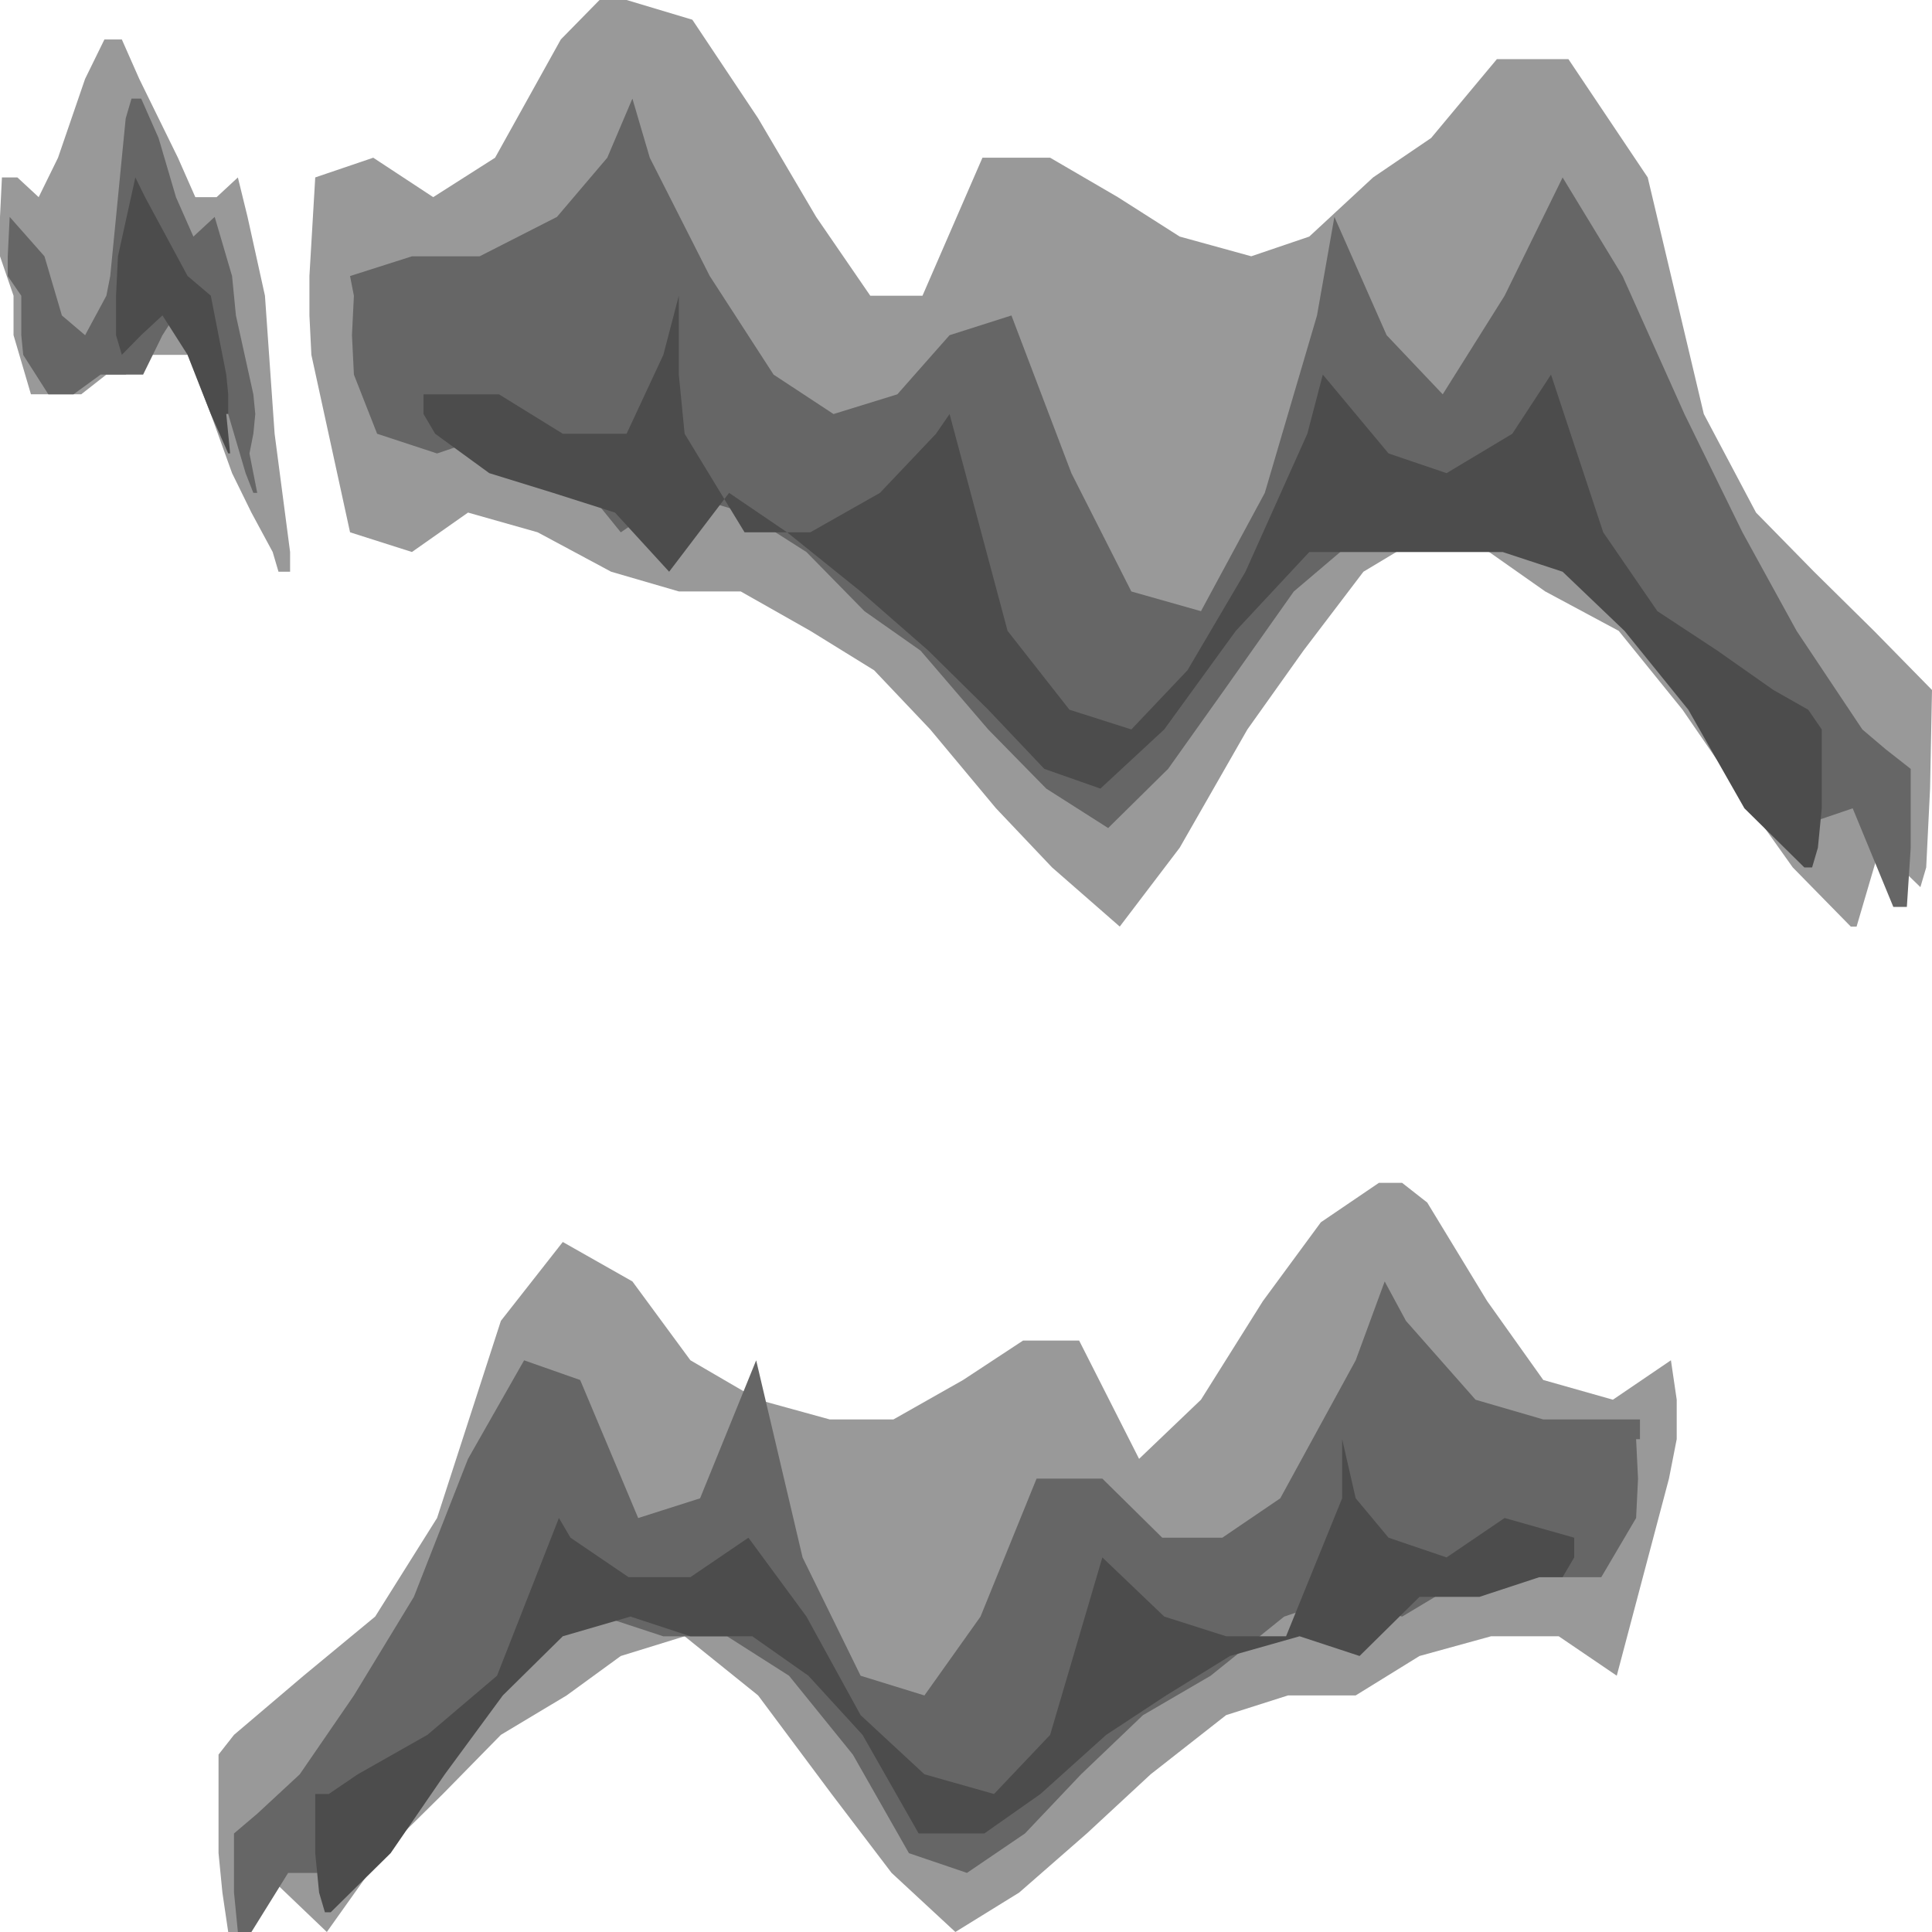 <svg width="150" height="150" viewBox="0 0 150 150" fill="none" xmlns="http://www.w3.org/2000/svg">
<g clip-path="url(#clip0_2109_212171)">
<path d="M24.475 13.775L28.979 12.245L33.634 15.306L38.439 12.245L43.544 3.061L46.547 0H47.598H48.649L53.754 1.531L58.859 9.184L63.364 16.837L67.568 22.959H71.622L76.277 12.245H81.532L86.787 15.306L91.592 18.367L97.147 19.898L101.652 18.367L106.607 13.775L111.112 10.714L116.217 4.592H121.772L127.928 13.775L132.283 32.143L136.337 39.796L140.841 44.388L145.496 48.98L148.499 52.041L150 53.571L149.85 61.224L149.55 67.347L149.099 68.877L145.946 65.816L144.595 70.408L144.145 71.939H143.694L139.19 67.347L134.835 61.224L130.631 55.102L125.676 48.98L119.97 45.918L115.616 42.857L110.961 41.327L105.856 44.388L101.202 50.51L96.847 56.633L91.592 65.816L86.937 71.939L81.682 67.347L77.328 62.755L72.223 56.633L67.868 52.041L62.913 48.98L57.508 45.918H52.703L47.448 44.388L41.742 41.327L36.337 39.796L31.982 42.857L27.178 41.327L24.175 27.551L24.024 24.49V21.429L24.475 13.775Z" fill="#999999"/>
<path d="M27.477 22.962L27.177 21.432L31.982 19.901H37.237L43.243 16.84L47.147 12.248L49.099 7.656L50.45 12.248L55.105 21.432L60.06 29.085L64.714 32.146L69.669 30.615L73.723 26.024L78.528 24.493L83.183 36.738L87.837 45.922L93.243 47.452L98.198 38.269L102.252 24.493L103.603 16.84L107.657 26.024L112.012 30.615L116.816 22.962L121.321 13.779L125.976 21.432L130.78 32.146L135.285 41.33L139.489 48.983L144.594 56.636L146.396 58.166L148.348 59.697V65.82L148.048 70.411H147.597H146.997L143.843 62.758L139.339 64.289L134.985 56.636L130.931 50.513L126.126 44.391L120.87 41.33L115.015 39.799L110.51 41.33H105.855L100.45 45.922L95.045 53.575L90.69 59.697L86.036 64.289L81.231 61.228L76.726 56.636L71.471 50.513L67.117 47.452L62.612 42.86L57.807 39.799L52.702 38.269L48.198 41.33L43.243 35.207L38.438 33.677L33.934 35.207L29.279 33.677L27.477 29.085L27.327 26.024L27.477 22.962Z" fill="#666666"/>
<path d="M32.883 32.145V30.614H38.739L43.694 33.675H48.649L51.501 27.553L52.703 22.961V29.083L53.153 33.675L57.808 41.328H62.913L68.318 38.267L72.673 33.675L73.724 32.145L78.228 48.981L83.033 55.104L87.838 56.634L92.192 52.043L96.697 44.389L101.501 33.675L102.703 29.083L107.808 35.206L112.312 36.736L117.417 33.675L120.42 29.083L124.474 41.328L128.679 47.451L133.333 50.512L137.688 53.573L140.39 55.104L141.441 56.634V62.757L141.141 65.818L140.691 67.349H140.09L135.435 62.757L131.081 55.104L126.126 48.981L121.321 44.389L116.667 42.859H111.712H107.057H101.652L95.946 48.981L90.39 56.634L85.435 61.226L81.081 59.696L76.727 55.104L72.072 50.512L66.817 45.92L61.111 41.328L56.606 38.267L51.952 44.389L47.748 39.798L42.943 38.267L37.988 36.736L33.784 33.675L32.883 32.145Z" fill="#4C4C4C"/>
<path d="M129.73 105.611L125.225 108.673L119.82 107.142L115.465 101.02L110.811 93.367L108.859 91.836H107.958H107.057L102.552 94.897L98.048 101.02L93.243 108.673L88.438 113.265L83.784 104.081H79.429L74.775 107.142L69.369 110.203H64.414L58.859 108.673L53.603 105.611L49.099 99.489L43.694 96.428L38.889 102.55L33.934 117.856L29.129 125.509L23.573 130.101L18.168 134.693L16.967 136.224V143.877L17.267 146.938L17.718 149.999H18.168H18.769L20.57 145.407L25.375 149.999L29.73 143.877L34.384 139.285L38.889 134.693L43.994 131.632L48.198 128.571L53.153 127.04L58.859 131.632L64.564 139.285L69.219 145.407L74.174 149.999L79.129 146.938L84.384 142.346L89.339 137.754L95.195 133.162L100 131.632H105.255L110.21 128.571L115.766 127.04H121.021L125.525 130.101L129.579 114.795L130.18 111.734V110.203V108.673L129.73 105.611Z" fill="#999999"/>
<path d="M127.027 111.737H127.327V110.206H119.82L114.564 108.676L109.159 102.553L107.507 99.492L105.255 105.615L99.399 116.329L94.895 119.39H90.24L85.585 114.798H80.48L76.126 125.513L71.772 131.635L66.817 130.104L62.312 120.921L58.709 105.615L54.354 116.329L49.549 117.86L45.045 107.145L40.691 105.615L36.336 113.268L32.132 123.982L27.477 131.635L23.273 137.757L19.97 140.819L18.168 142.349V146.941L18.468 150.002H19.069H19.519L22.372 145.411H27.177L32.132 137.757L37.237 131.635L41.892 127.043L46.847 125.513L51.501 127.043H56.456L61.261 130.104L66.216 136.227L70.57 143.88L75.075 145.411L79.579 142.349L83.934 137.757L88.739 133.166L93.994 130.104L99.7 125.513L104.204 123.982L108.859 125.513L113.964 122.451H118.919H124.324L127.027 117.86L127.177 114.798L127.027 111.737Z" fill="#666666"/>
<path d="M122.222 120.918V119.387L116.817 117.857L112.312 120.918L107.808 119.387L105.255 116.326L104.204 111.734V116.326L99.85 127.04H95.195L90.391 125.51L85.586 120.918L81.532 134.694L77.177 139.285L71.772 137.755L66.817 133.163L62.613 125.51L58.108 119.387L53.604 122.449H48.799L44.294 119.387L43.394 117.857L38.589 130.102L33.183 134.694L27.778 137.755L25.526 139.285H24.475V143.877L24.775 146.938L25.225 148.469H25.676L30.331 143.877L34.535 137.755L39.039 131.632L43.694 127.04L48.949 125.51L53.604 127.04H58.408L62.763 130.102L66.967 134.694L71.322 142.347H76.427L80.781 139.285L85.886 134.694L90.541 131.632L95.496 128.571L100.901 127.04L105.556 128.571L110.21 123.979H114.865L119.52 122.449H121.321L122.222 120.918Z" fill="#4C4C4C"/>
<path d="M20.571 22.96L19.219 16.838L18.468 13.777L16.817 15.307H15.165L13.814 12.246L12.312 9.185L10.811 6.124L9.459 3.062H8.709H8.108L6.607 6.124L4.505 12.246L3.003 15.307L1.351 13.777H0.15L0 16.838V19.899L1.051 22.96V26.022L2.402 30.613H4.204H6.306L8.258 29.083H9.76L11.411 27.552H12.913H14.565L16.366 32.144L18.018 36.736L19.52 39.797L21.171 42.858L21.622 44.389H22.072H22.222H22.523V42.858L21.321 33.675L20.571 22.96Z" fill="#999999"/>
<path d="M18.168 22.962L18.018 21.432L16.667 16.84L15.015 18.37L13.664 15.309L12.312 10.717L10.961 7.656H10.21L9.76 9.187L8.559 21.432L8.258 22.962L6.607 26.024L4.805 24.493L3.453 19.901L2.102 18.37L0.751 16.84L0.601 19.901V21.432L1.652 22.962V26.024L1.802 27.554L3.754 30.615H5.706L7.808 29.085H9.61H11.111L12.613 26.024L14.565 22.962L15.766 27.554L17.718 32.146L19.069 36.738L19.67 38.269H19.82H19.97L19.369 35.207L19.67 33.677L19.82 32.146L19.67 30.615L18.318 24.493L18.168 22.962Z" fill="#666666"/>
<path d="M16.366 22.957L14.564 21.427L12.913 18.365L11.261 15.304L10.51 13.773L9.159 19.896L9.009 22.957V26.018L9.459 27.549L10.961 26.018L12.612 24.488L14.564 27.549L16.366 32.141L17.718 35.202H17.868L17.567 32.141H17.718V30.61L17.567 29.08L16.366 22.957Z" fill="#4C4C4C"/>
</g>
<defs>
<clipPath id="clip0_2109_212171">
<rect width="150" height="150" fill="white"/>
</clipPath>
</defs>
</svg>
